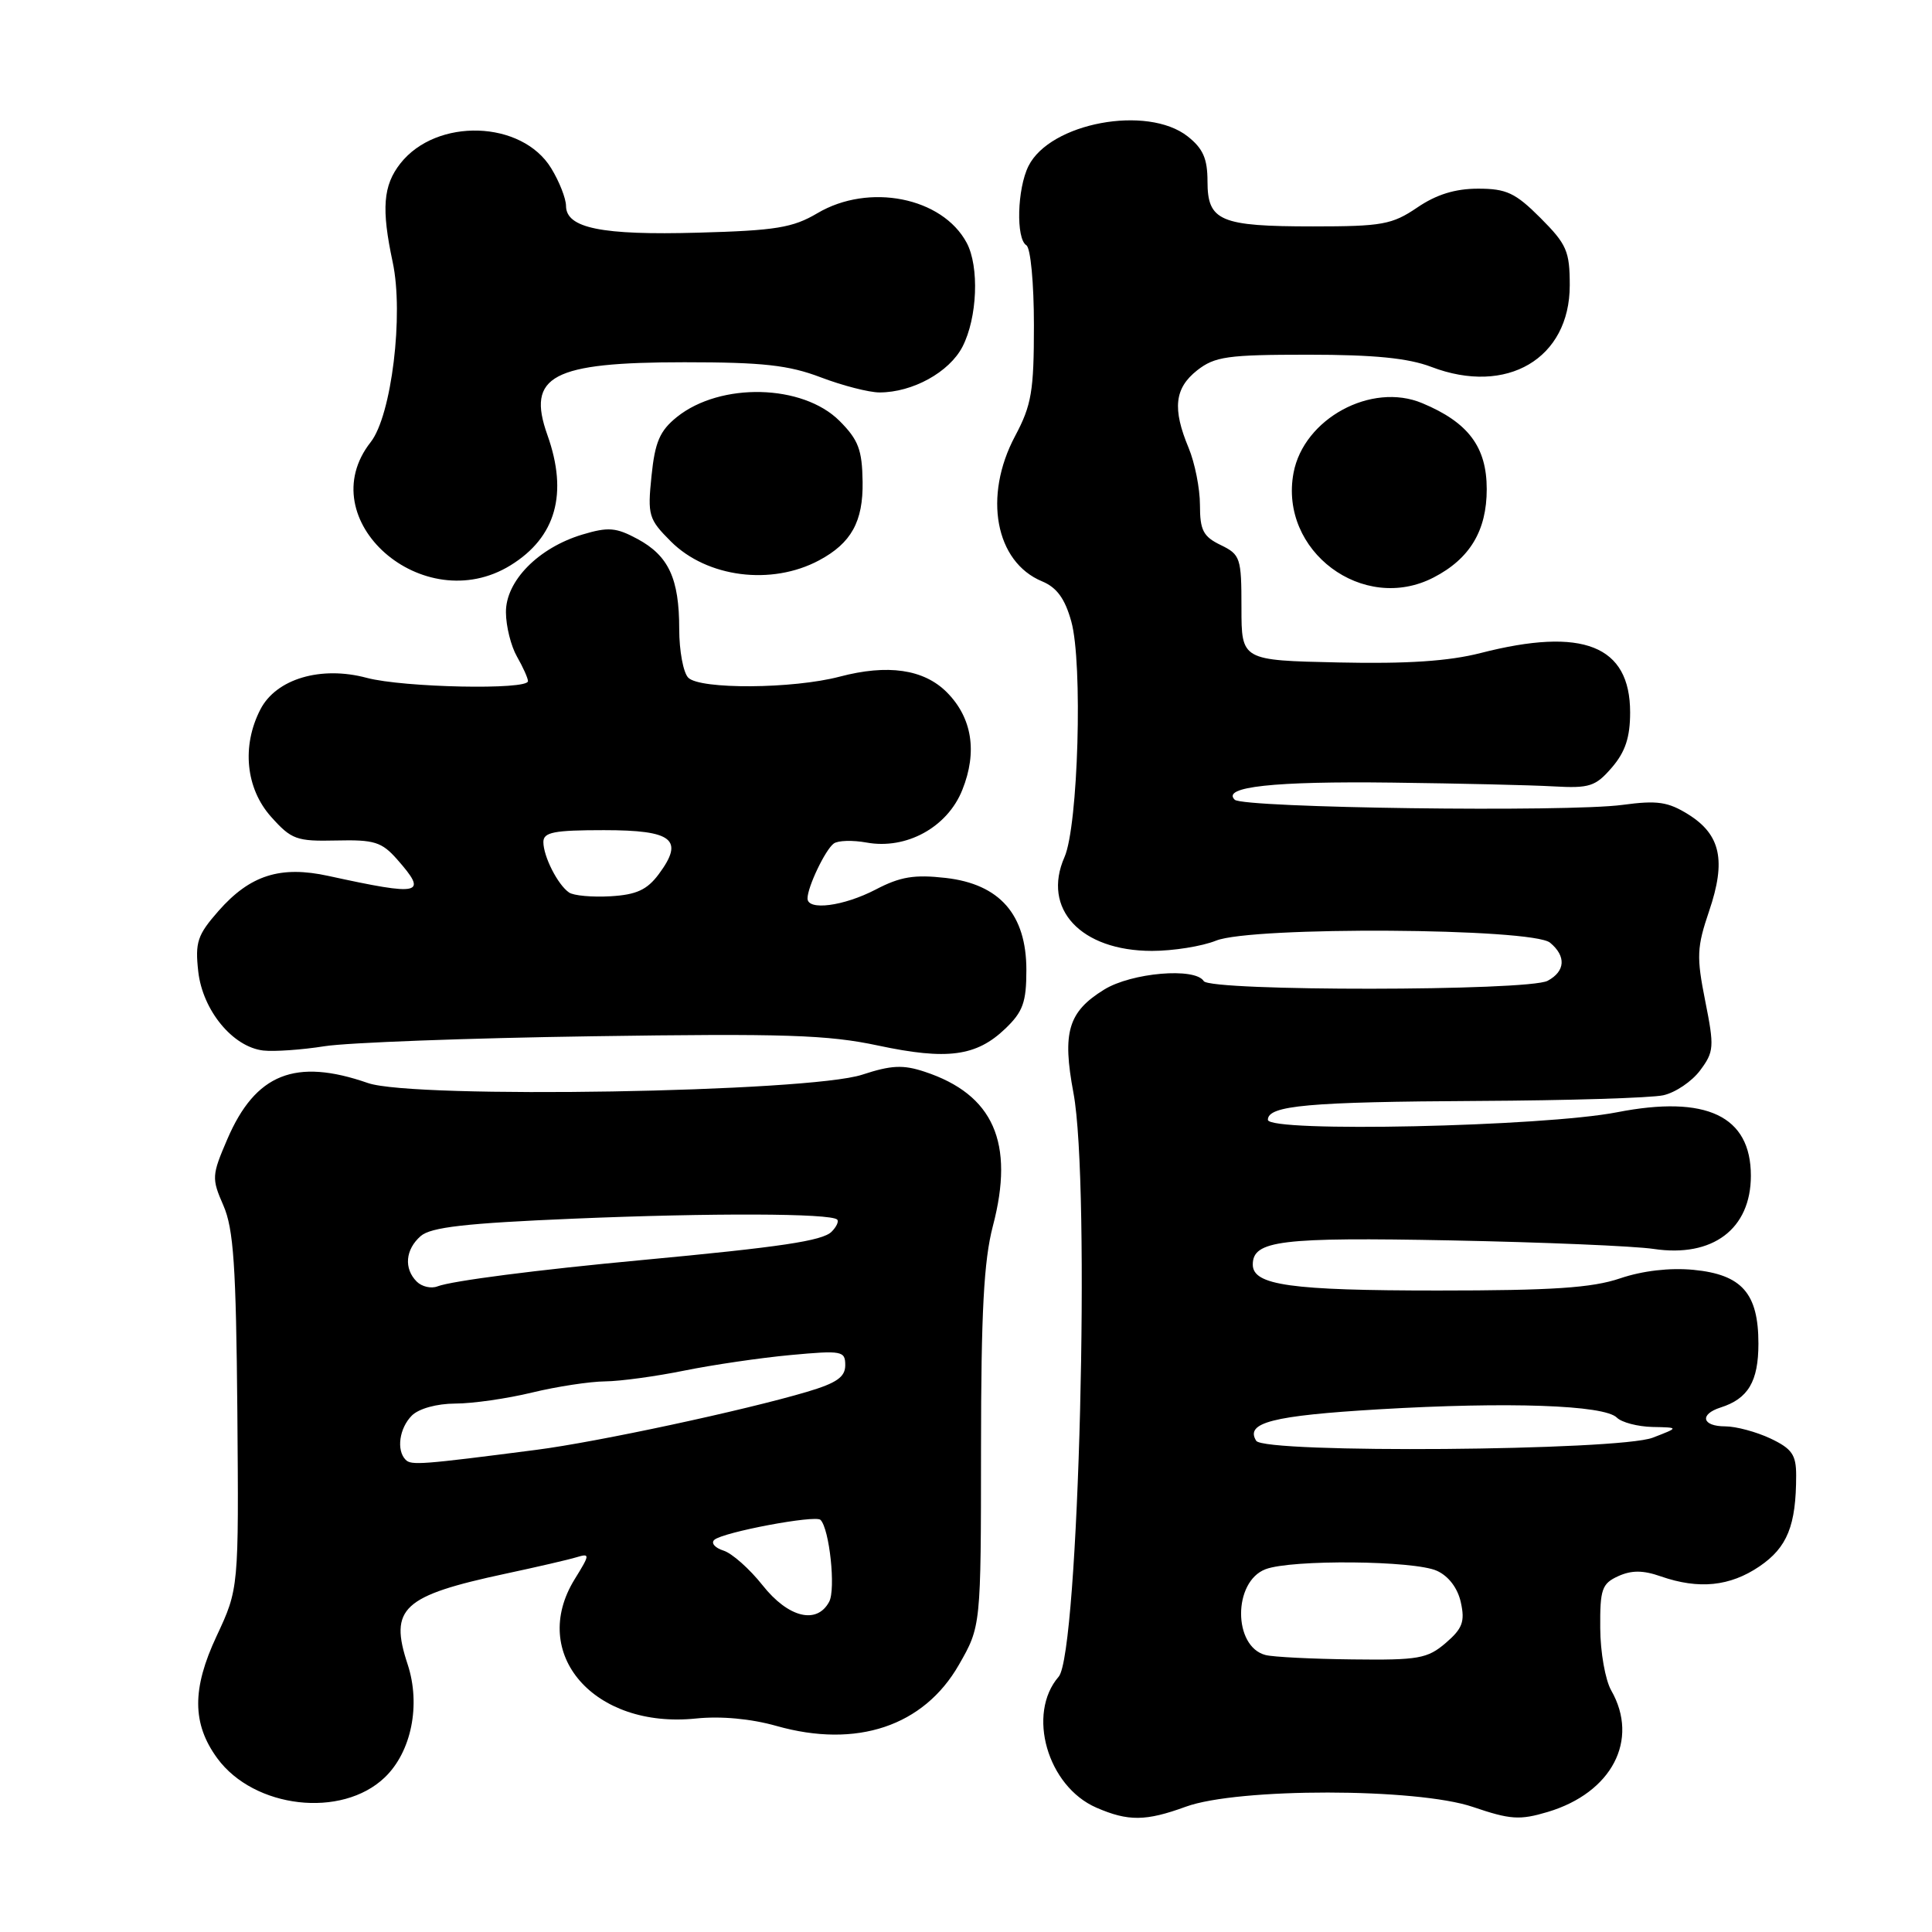 <?xml version="1.0" encoding="UTF-8" standalone="no"?>
<!DOCTYPE svg PUBLIC "-//W3C//DTD SVG 1.1//EN" "http://www.w3.org/Graphics/SVG/1.1/DTD/svg11.dtd" >
<svg xmlns="http://www.w3.org/2000/svg" xmlns:xlink="http://www.w3.org/1999/xlink" version="1.1" viewBox="0 0 256 256">
 <g >
 <path fill="currentColor"
d=" M 157.12 239.40 C 164.01 236.88 187.75 236.90 195.17 239.43 C 200.14 241.12 201.37 241.20 205.09 240.09 C 213.58 237.55 217.24 230.55 213.50 224.00 C 212.71 222.62 212.05 218.90 212.04 215.73 C 212.00 210.58 212.26 209.84 214.42 208.85 C 216.19 208.05 217.71 208.05 220.07 208.88 C 225.11 210.63 229.22 210.21 233.13 207.56 C 236.83 205.05 238.00 202.14 238.00 195.49 C 238.00 192.76 237.44 191.96 234.60 190.61 C 232.73 189.73 230.03 189.00 228.60 189.00 C 225.53 189.00 225.14 187.41 227.99 186.50 C 231.64 185.34 233.00 183.05 233.00 178.04 C 233.00 171.37 230.81 168.88 224.39 168.26 C 221.25 167.96 217.65 168.38 214.67 169.39 C 210.96 170.65 205.72 171.00 190.53 171.00 C 171.00 171.00 166.00 170.30 166.00 167.56 C 166.00 164.37 169.68 163.92 192.25 164.36 C 204.49 164.60 216.58 165.11 219.12 165.49 C 226.94 166.66 232.00 162.85 232.00 155.79 C 232.00 147.86 226.10 145.07 214.27 147.38 C 204.49 149.29 168.00 150.08 168.00 148.38 C 168.00 146.48 173.36 146.00 195.88 145.88 C 207.77 145.82 218.80 145.48 220.39 145.13 C 221.99 144.78 224.18 143.30 225.27 141.84 C 227.12 139.36 227.17 138.74 225.95 132.63 C 224.78 126.76 224.84 125.52 226.47 120.71 C 228.74 114.04 228.00 110.60 223.72 107.92 C 221.02 106.24 219.61 106.03 215.00 106.65 C 207.72 107.64 164.75 107.06 163.61 105.97 C 161.82 104.26 168.78 103.50 184.50 103.70 C 193.30 103.81 202.90 104.03 205.84 104.20 C 210.63 104.47 211.42 104.21 213.59 101.69 C 215.36 99.63 216.00 97.70 216.00 94.40 C 216.00 85.53 209.76 83.05 196.19 86.53 C 191.97 87.61 186.44 87.98 177.36 87.78 C 164.50 87.50 164.50 87.50 164.50 80.53 C 164.50 73.91 164.36 73.49 161.75 72.22 C 159.43 71.10 159.00 70.26 159.00 66.91 C 159.00 64.73 158.32 61.32 157.50 59.35 C 155.33 54.15 155.63 51.44 158.63 49.07 C 160.97 47.24 162.64 47.00 173.35 47.00 C 182.08 47.00 186.61 47.45 189.67 48.62 C 199.66 52.43 208.00 47.52 208.00 37.81 C 208.00 33.28 207.60 32.37 204.12 28.88 C 200.79 25.55 199.61 25.00 195.85 25.00 C 192.82 25.00 190.33 25.77 187.79 27.50 C 184.46 29.76 183.13 30.00 173.99 30.00 C 161.67 30.00 160.00 29.29 160.00 24.04 C 160.00 21.02 159.41 19.68 157.37 18.07 C 152.02 13.87 139.14 16.27 136.28 22.00 C 134.78 25.00 134.60 31.64 136.00 32.50 C 136.56 32.85 137.00 37.53 137.00 43.10 C 137.00 51.84 136.69 53.68 134.50 57.79 C 130.26 65.76 131.88 74.46 138.08 77.03 C 140.03 77.84 141.11 79.32 141.95 82.34 C 143.49 87.83 142.87 109.45 141.05 113.57 C 138.03 120.43 143.21 125.99 152.63 126.00 C 155.45 126.00 159.27 125.39 161.13 124.64 C 165.85 122.73 203.04 122.96 205.39 124.91 C 207.55 126.70 207.42 128.70 205.07 129.96 C 202.50 131.34 160.35 131.37 159.50 130.00 C 158.36 128.16 149.93 128.88 146.30 131.13 C 141.53 134.07 140.73 136.79 142.24 144.83 C 144.52 156.97 142.95 219.10 140.28 222.17 C 136.02 227.08 138.79 236.70 145.27 239.52 C 149.50 241.36 151.83 241.33 157.12 239.40 Z  M 50.98 235.52 C 54.52 232.13 55.78 225.89 54.01 220.52 C 51.55 213.09 53.33 211.45 67.00 208.52 C 71.12 207.64 75.36 206.66 76.40 206.34 C 78.20 205.80 78.18 205.97 76.15 209.25 C 70.04 219.14 78.72 229.11 92.23 227.71 C 95.53 227.37 99.52 227.74 102.90 228.70 C 113.51 231.70 122.39 228.73 127.05 220.61 C 129.98 215.50 129.98 215.50 129.99 191.96 C 130.00 173.84 130.36 167.05 131.56 162.46 C 134.47 151.41 131.64 145.02 122.52 142.01 C 119.66 141.06 118.09 141.14 114.25 142.40 C 107.15 144.74 54.82 145.62 48.76 143.51 C 39.13 140.16 33.85 142.27 30.12 150.95 C 28.06 155.74 28.03 156.14 29.60 159.73 C 30.95 162.83 31.28 167.70 31.45 187.00 C 31.64 210.50 31.64 210.50 28.70 216.79 C 25.42 223.78 25.45 228.41 28.79 232.98 C 33.67 239.64 45.29 240.97 50.98 235.52 Z  M 78.50 137.31 C 103.93 136.93 109.70 137.12 116.35 138.54 C 125.51 140.49 129.37 139.98 133.21 136.30 C 135.55 134.06 136.00 132.80 136.00 128.53 C 136.00 121.18 132.47 117.15 125.31 116.33 C 121.16 115.86 119.30 116.16 116.03 117.87 C 111.78 120.08 107.00 120.70 107.00 119.05 C 107.00 117.52 109.37 112.57 110.48 111.77 C 111.04 111.36 112.99 111.31 114.81 111.64 C 120.09 112.61 125.54 109.62 127.51 104.67 C 129.54 99.62 128.81 95.09 125.45 91.72 C 122.40 88.67 117.63 87.98 111.26 89.66 C 105.08 91.29 92.77 91.37 91.20 89.80 C 90.54 89.14 90.00 86.24 90.00 83.35 C 90.00 76.66 88.60 73.64 84.46 71.41 C 81.63 69.89 80.60 69.80 77.17 70.83 C 71.34 72.58 66.99 77.00 67.04 81.15 C 67.05 82.99 67.71 85.62 68.50 87.00 C 69.29 88.38 69.95 89.84 69.96 90.25 C 70.02 91.45 53.46 91.11 48.60 89.82 C 42.52 88.19 36.60 89.95 34.51 93.99 C 32.00 98.84 32.56 104.47 35.92 108.23 C 38.62 111.25 39.29 111.49 44.57 111.37 C 49.59 111.25 50.58 111.56 52.62 113.87 C 56.74 118.55 55.87 118.76 43.54 116.07 C 37.15 114.67 33.13 115.95 28.94 120.72 C 26.15 123.90 25.84 124.85 26.27 128.74 C 26.86 133.89 30.84 138.73 34.89 139.20 C 36.32 139.36 39.98 139.11 43.00 138.63 C 46.02 138.15 62.00 137.55 78.50 137.31 Z  M 189.96 76.52 C 194.76 74.04 197.00 70.32 197.00 64.82 C 197.00 59.22 194.56 55.97 188.45 53.42 C 181.72 50.60 172.75 55.47 171.40 62.66 C 169.46 73.01 180.62 81.35 189.96 76.52 Z  M 67.66 74.90 C 73.67 71.19 75.30 65.40 72.53 57.63 C 69.74 49.80 73.15 48.00 90.70 48.00 C 101.08 48.00 104.50 48.38 108.76 50.00 C 111.65 51.10 115.16 52.00 116.54 52.00 C 120.92 52.00 125.78 49.32 127.53 45.95 C 129.51 42.12 129.78 35.33 128.09 32.17 C 124.86 26.14 115.14 24.21 108.31 28.25 C 105.05 30.18 102.78 30.55 92.50 30.83 C 79.72 31.19 75.00 30.23 75.00 27.27 C 74.99 26.30 74.12 24.06 73.04 22.30 C 69.16 15.93 57.84 15.57 53.05 21.66 C 50.76 24.58 50.52 27.65 52.03 34.72 C 53.52 41.65 51.88 55.07 49.12 58.58 C 41.05 68.84 56.07 82.06 67.66 74.90 Z  M 108.53 74.25 C 112.80 71.97 114.38 69.11 114.30 63.84 C 114.24 59.59 113.74 58.28 111.24 55.77 C 106.35 50.89 95.47 50.63 89.70 55.25 C 87.43 57.08 86.79 58.55 86.33 63.05 C 85.79 68.29 85.94 68.79 88.90 71.75 C 93.69 76.53 102.23 77.62 108.53 74.25 Z  M 167.69 219.30 C 163.37 218.18 163.37 209.57 167.69 207.93 C 171.13 206.62 187.41 206.77 190.40 208.14 C 191.95 208.84 193.16 210.44 193.57 212.33 C 194.13 214.87 193.79 215.79 191.57 217.70 C 189.14 219.78 187.96 219.99 179.19 219.88 C 173.86 219.82 168.69 219.56 167.69 219.30 Z  M 166.45 190.91 C 164.96 188.51 168.59 187.58 182.74 186.74 C 199.84 185.73 212.57 186.17 214.24 187.84 C 214.88 188.48 217.00 189.03 218.95 189.08 C 222.50 189.15 222.50 189.15 219.00 190.50 C 214.49 192.24 167.49 192.61 166.45 190.91 Z  M 101.04 210.05 C 99.32 207.88 96.99 205.81 95.86 205.46 C 94.73 205.10 94.18 204.46 94.65 204.04 C 95.78 203.02 108.05 200.71 108.72 201.39 C 109.91 202.58 110.76 210.58 109.87 212.24 C 108.24 215.29 104.45 214.36 101.04 210.05 Z  M 53.75 193.43 C 52.50 192.16 52.91 189.24 54.57 187.57 C 55.49 186.65 57.87 185.99 60.32 185.98 C 62.62 185.98 67.20 185.32 70.50 184.52 C 73.80 183.72 78.16 183.06 80.18 183.04 C 82.21 183.02 86.94 182.37 90.68 181.61 C 94.43 180.85 100.76 179.92 104.75 179.55 C 111.58 178.92 112.00 179.00 112.00 180.90 C 112.00 182.46 110.86 183.26 106.95 184.42 C 98.59 186.90 79.15 191.07 71.08 192.11 C 55.84 194.08 54.49 194.18 53.75 193.43 Z  M 55.22 169.82 C 53.49 168.09 53.71 165.56 55.75 163.78 C 57.10 162.61 61.70 162.08 76.00 161.48 C 94.25 160.71 110.09 160.76 110.93 161.60 C 111.17 161.84 110.84 162.56 110.19 163.21 C 108.98 164.42 103.49 165.24 85.00 166.97 C 71.16 168.26 59.87 169.72 57.97 170.45 C 57.13 170.78 55.89 170.49 55.22 169.82 Z  M 75.40 118.26 C 73.90 117.23 72.00 113.48 72.00 111.57 C 72.00 110.27 73.41 110.00 80.03 110.00 C 89.16 110.00 90.70 111.24 87.29 115.83 C 85.74 117.91 84.33 118.56 80.90 118.76 C 78.48 118.90 76.00 118.68 75.40 118.26 Z "/>
</g>
</svg>